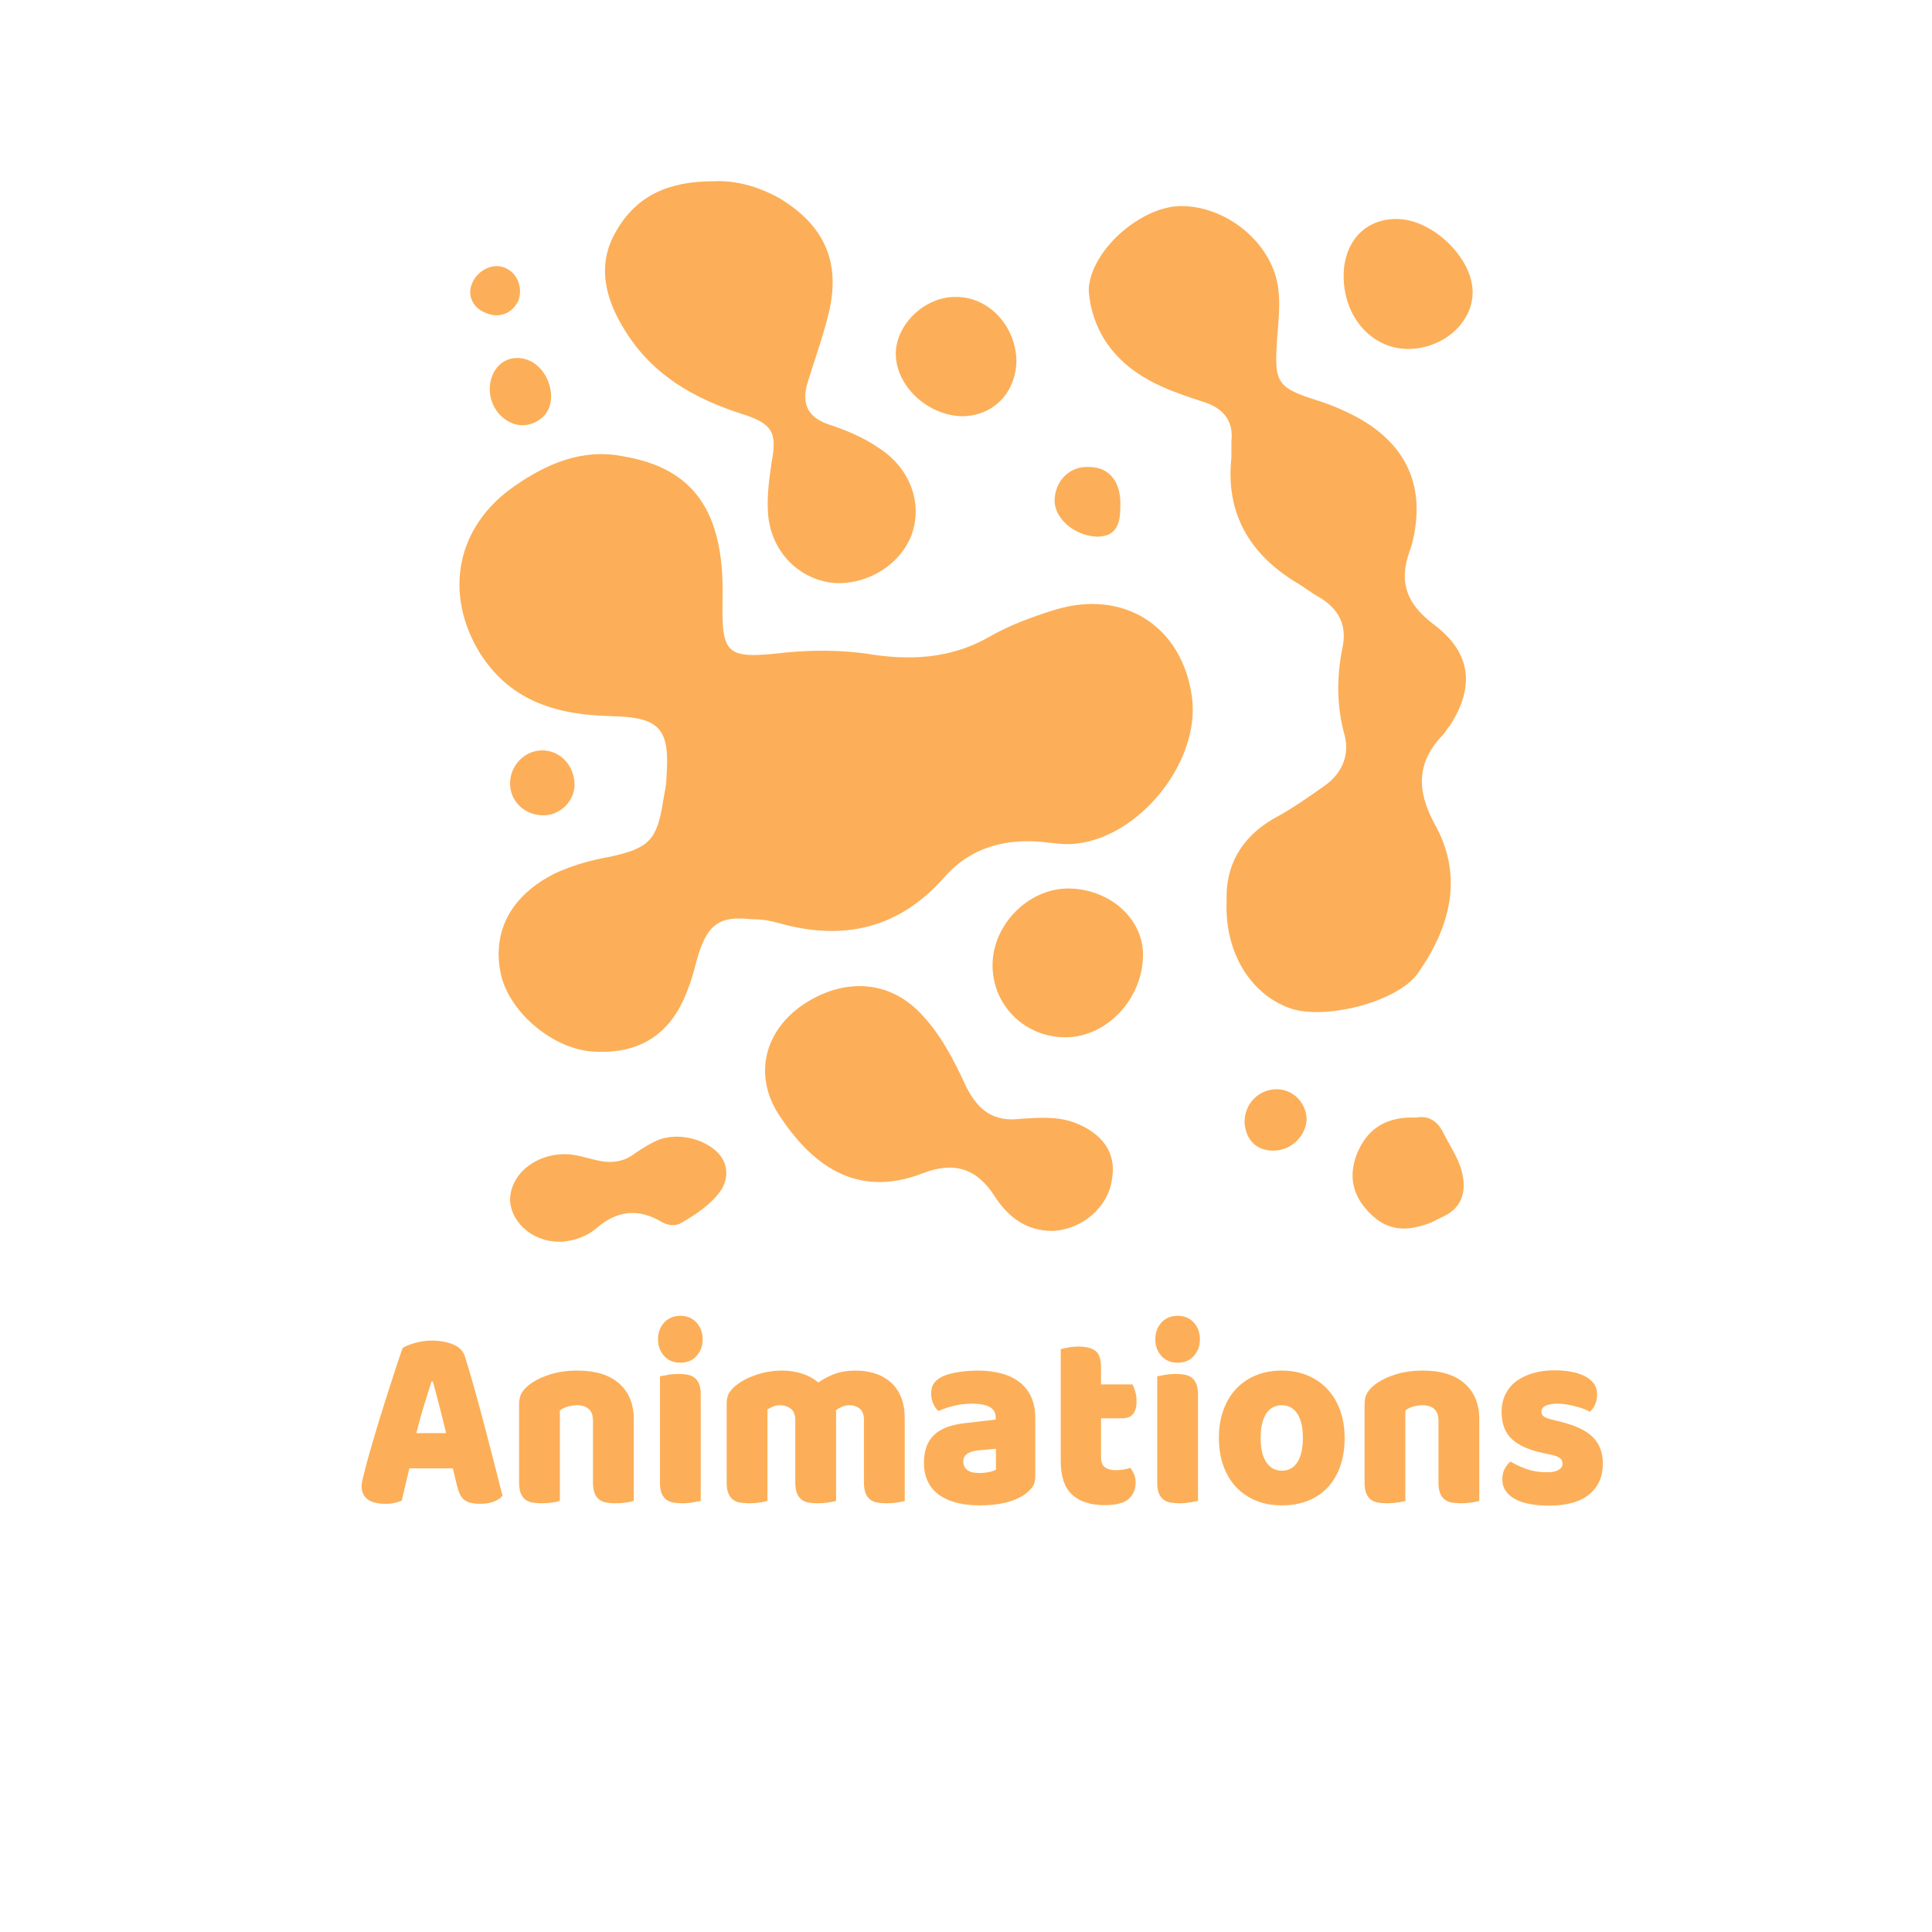<svg xmlns="http://www.w3.org/2000/svg" width="512" height="512" viewBox="0 0 512 512" data-svgdocument="" id="_Sr2w0AXacCh753Wrxq3Nk" class="fl-svgdocument" x="0" y="0" style="overflow: visible;" xmlns:xlink="http://www.w3.org/1999/xlink"><defs id="_C-FtlsLRsd5ed3_RZwckV" transform="matrix(1.042, 0, 0, 1.042, -12.537, -10.689)"></defs><path id="_gpRvyhQdBaedOOcMgKC5y" d="M28.2,39.2c-0.1,5.1,0.2,5.4,5.4,4.8c2.2-0.2,4.4-0.2,6.6,0.1c3.5,0.6,7,0.5,10.3-1.4c1.7-1,3.6-1.7,5.5-2.3  c5.8-1.8,10.7,1.4,11.5,7.4c0.7,5.4-4.3,11.8-9.7,12.4c-0.8,0.1-1.6,0-2.4-0.1c-3.3-0.4-6.3,0.3-8.6,2.9c-3.8,4.4-8.5,5.5-14,3.9  c-0.7-0.2-1.4-0.3-2.2-0.3c-2.6-0.3-3.6,0.4-4.4,2.9c-0.3,1-0.5,2-0.9,3c-1.4,3.9-4.1,5.6-8.1,5.3c-3.4-0.3-7-3.5-7.6-6.7  c-0.7-3.6,1-6.6,4.6-8.4c1.5-0.7,3-1.1,4.6-1.4c3.2-0.7,3.9-1.4,4.4-4.6c0.1-0.7,0.3-1.4,0.3-2.2c0.3-4.1-0.6-5-4.6-5.1  c-4.5-0.1-8.4-1.2-11-5.3c-3.1-5.1-2-10.8,2.9-14.2c2.7-1.9,5.7-3.2,9.1-2.5C25.8,28.4,28.3,32.1,28.2,39.2z M19.3,8.3  c-1.7,2.9-0.9,5.8,0.7,8.4c2.3,3.8,5.8,5.8,9.8,7.1c2.5,0.8,3,1.5,2.5,4.1c-0.2,1.4-0.4,2.8-0.3,4.3c0.2,3.1,2.4,5.5,5.3,5.9  c2.8,0.3,5.7-1.4,6.7-4c1-2.7-0.1-5.7-2.7-7.4c-1.3-0.9-2.7-1.5-4.2-2c-1.8-0.6-2.3-1.8-1.8-3.5c0.6-2,1.3-3.9,1.8-6  c1-4.3-0.4-7.4-4.2-9.7c-1.8-1-3.7-1.5-5.5-1.4C23.7,4.1,21,5.3,19.3,8.3z M47.8,13.9c-2.6-0.1-5.1,2.3-5.1,4.8  c0,2.7,2.6,5.2,5.5,5.3c2.6,0,4.5-1.9,4.6-4.6C52.8,16.4,50.5,13.9,47.8,13.9z M60.8,88.6c0.4-2.2-0.8-3.9-3.2-4.8  c-1.4-0.5-2.9-0.4-4.4-0.3c-2.3,0.3-3.6-0.7-4.6-2.7c-1-2.2-2.1-4.4-3.8-6.2c-2.7-2.9-6.6-3.1-10.1-0.6c-3.1,2.3-3.9,6-1.7,9.3  c2.5,3.8,6.2,7.1,12,4.8c2.6-1,4.5-0.4,6,2c1.1,1.7,2.6,2.9,4.8,2.9C58.3,92.9,60.5,91,60.8,88.6z M56.9,76.6c3.5,0,6.5-3.3,6.5-7  c0-3-2.7-5.5-6.1-5.6c-3.4-0.1-6.5,3-6.5,6.5C50.8,73.9,53.5,76.6,56.9,76.6z M10.4,55.1c0,1.5,1.2,2.7,2.8,2.7  c1.4,0,2.6-1.2,2.6-2.6c0-1.6-1.2-2.9-2.7-2.9C11.6,52.3,10.4,53.6,10.4,55.1z M75.6,74.1c2.8,1.1,9-0.4,10.8-2.9  c2.7-3.9,3.9-8.2,1.4-12.7c-1.5-2.8-1.5-5.2,0.7-7.5c0.2-0.2,0.4-0.6,0.6-0.8c2.1-3.3,1.8-6.2-1.4-8.6c-2.2-1.7-2.9-3.5-2-6.1  c0.2-0.5,0.3-1,0.4-1.5c0.8-4.2-0.7-7.5-4.4-9.7c-1.2-0.7-2.6-1.3-3.9-1.7c-3.1-1-3.4-1.5-3.2-4.7c0.1-1.8,0.4-3.6,0-5.4  c-0.8-3.5-4.4-6.3-8-6.3c-3.2,0-7.2,3.4-7.7,6.6c-0.1,0.5,0,1.1,0.1,1.7c0.7,3.4,2.9,5.6,6,7c1.1,0.5,2.3,0.9,3.5,1.3  c1.6,0.5,2.5,1.6,2.3,3.3c0,0.5,0,0.9,0,1.4c-0.5,4.7,1.5,8.1,5.3,10.5c0.7,0.4,1.3,0.9,2,1.3c1.7,1,2.4,2.4,2,4.3  c-0.5,2.5-0.5,5,0.2,7.5c0.4,1.7-0.3,3.2-1.7,4.2c-1.4,1-2.8,2-4.3,2.8c-2.7,1.6-4,4-3.9,6.9C70.2,69.4,72.4,72.9,75.6,74.1z   M74.3,86.2c1.5,0,2.7-1.2,2.8-2.6c0-1.4-1.1-2.6-2.5-2.6c-1.5,0-2.7,1.2-2.7,2.8C72,85.3,72.9,86.2,74.3,86.2z M85.6,18.3  c2.9,0,5.4-2.2,5.4-4.8c0-2.9-3.3-6.1-6.2-6.2c-2.7-0.1-4.5,1.8-4.6,4.6C80.1,15.5,82.5,18.3,85.6,18.3z M10.4,90.4  c0.1,2,2.1,3.7,4.5,3.5c1-0.1,2-0.5,2.7-1.1c1.7-1.5,3.5-1.8,5.6-0.5c0.4,0.2,0.9,0.3,1.4,0.1c1.4-0.8,2.7-1.7,3.5-2.9  c0.7-1.2,0.5-2.5-0.6-3.4c-1.2-1-3.2-1.4-4.7-0.8c-0.7,0.3-1.3,0.7-1.9,1.1c-1,0.8-2.1,0.9-3.3,0.6c-0.9-0.2-1.7-0.5-2.6-0.5  C12.4,86.5,10.4,88.3,10.4,90.4z M85.6,83.4c-2.1,0.1-3.5,1.1-4.3,3.1c-0.8,2.1-0.2,3.8,1.3,5.2c1.5,1.4,3.1,1.3,4.9,0.6  c0.4-0.2,0.8-0.4,1.2-0.6c1.3-0.7,1.7-1.8,1.5-3.2c-0.2-1.4-1-2.5-1.6-3.7c-0.5-1.1-1.3-1.6-2.3-1.4C85.9,83.4,85.8,83.4,85.6,83.4z   M10.6,24.6c1.2,0.5,2.7-0.2,3.1-1.4c0.5-1.5-0.4-3.5-1.9-4c-1.2-0.4-2.4,0.1-2.9,1.4C8.3,22.2,9.1,24,10.6,24.6z M11.1,14.2  c0.4-1.1-0.1-2.4-1.2-2.8c-1-0.4-2.3,0.3-2.7,1.4c-0.4,1,0.1,2.1,1.3,2.5C9.5,15.7,10.6,15.3,11.1,14.2z M58.9,28.3  c-1.6-0.1-2.8,1.1-2.9,2.7c-0.1,1.6,1.6,3.1,3.5,3.2c1.4,0,2-0.7,2-2.5C61.6,29.6,60.6,28.3,58.9,28.3z" stroke="none" fill="#FCAF58" transform="matrix(3.165, 0, 0, 3.129, 102.252, 35.211)"></path><path text="Animations" text-anchor="middle" font-size="100" letter-spacing="0" side="left" offset="0.5" dx="0" dy="0" space="preserve" href="" font-family="Baloo Bhai" font-scale="contain" transform="matrix(0.636, 0, 0, 0.691, 260.529, 397.834)" x="0" y="0" fill="#FCAF58" data-fl-textpath="" id="_RHjB7hPsGP1C23ZERuBTz" d="M-241.85-58.8L-241.85-58.8Q-240.15-59.8 -236.7-60.7Q-233.25-61.6 -229.75-61.6L-229.75-61.6Q-224.75-61.6 -220.9-60.15Q-217.05-58.7 -215.95-55.6L-215.95-55.6Q-214.15-50.4 -212.05-43.5Q-209.95-36.6 -207.85-29.25Q-205.75-21.9 -203.75-14.75Q-201.75-7.6 -200.25-2.1L-200.25-2.1Q-201.45-0.7 -203.85 0.15Q-206.25 1 -209.55 1L-209.55 1Q-211.95 1 -213.6 0.6Q-215.25 0.2 -216.3-0.6Q-217.35-1.4 -218-2.7Q-218.65-4 -219.15-5.7L-219.15-5.7L-220.95-12.6L-239.05-12.6Q-239.85-9.6 -240.65-6.4Q-241.45-3.2 -242.25-0.2L-242.25-0.2Q-243.65 0.3 -245.2 0.65Q-246.75 1 -248.95 1L-248.95 1Q-254.05 1 -256.5-0.75Q-258.95-2.5 -258.95-5.6L-258.95-5.6Q-258.95-7 -258.55-8.4Q-258.15-9.8 -257.65-11.7L-257.65-11.7Q-256.95-14.4 -255.7-18.4Q-254.45-22.4 -252.95-27.05Q-251.45-31.7 -249.75-36.6Q-248.05-41.5 -246.55-45.85Q-245.05-50.2 -243.8-53.6Q-242.55-57 -241.85-58.8ZM-229.25-45.9L-229.85-45.9Q-231.25-41.7 -233-36.55Q-234.75-31.4 -236.15-26.1L-236.15-26.1L-223.75-26.1Q-225.15-31.5 -226.6-36.65Q-228.05-41.8 -229.25-45.9L-229.25-45.9ZM-162.55-7.2L-162.55-30.8Q-162.55-33.9 -164.3-35.35Q-166.05-36.8 -169.05-36.8L-169.05-36.8Q-171.05-36.8 -173-36.3Q-174.95-35.8 -176.35-34.8L-176.35-34.8L-176.35-0.1Q-177.35 0.2 -179.5 0.5Q-181.65 0.8 -183.95 0.8L-183.95 0.8Q-186.15 0.8 -187.9 0.5Q-189.65 0.2 -190.85-0.7Q-192.05-1.6 -192.7-3.15Q-193.35-4.7 -193.35-7.2L-193.35-7.2L-193.35-37.2Q-193.35-39.9 -192.2-41.6Q-191.05-43.3 -189.05-44.7L-189.05-44.7Q-185.65-47.1 -180.5-48.6Q-175.35-50.1 -169.05-50.1L-169.05-50.1Q-157.75-50.1 -151.65-45.15Q-145.55-40.2 -145.55-31.4L-145.55-31.4L-145.55-0.1Q-146.55 0.2 -148.7 0.5Q-150.85 0.8 -153.15 0.8L-153.15 0.8Q-155.35 0.8 -157.1 0.5Q-158.85 0.2 -160.05-0.7Q-161.25-1.6 -161.9-3.15Q-162.55-4.7 -162.55-7.2L-162.55-7.2ZM-135.45-62.1L-135.45-62.1Q-135.45-65.9 -132.9-68.5Q-130.35-71.1 -126.15-71.1L-126.15-71.1Q-121.95-71.1 -119.4-68.5Q-116.85-65.9 -116.85-62.1L-116.85-62.1Q-116.85-58.3 -119.4-55.7Q-121.95-53.1 -126.15-53.1L-126.15-53.1Q-130.35-53.1 -132.9-55.7Q-135.45-58.3 -135.45-62.1ZM-117.65-40.8L-117.65-0.1Q-118.75 0.1 -120.9 0.45Q-123.05 0.8 -125.25 0.8L-125.25 0.8Q-127.45 0.8 -129.2 0.5Q-130.95 0.2 -132.15-0.7Q-133.35-1.6 -134-3.15Q-134.65-4.7 -134.65-7.2L-134.65-7.2L-134.65-47.9Q-133.55-48.1 -131.4-48.45Q-129.25-48.8 -127.05-48.8L-127.05-48.8Q-124.85-48.8 -123.1-48.5Q-121.35-48.2 -120.15-47.3Q-118.95-46.4 -118.3-44.85Q-117.65-43.3 -117.65-40.8L-117.65-40.8ZM-83.55-50.1L-83.55-50.1Q-79.45-50.1 -75.5-48.95Q-71.55-47.8 -68.65-45.5L-68.65-45.5Q-65.65-47.5 -61.9-48.8Q-58.15-50.1 -52.85-50.1L-52.85-50.1Q-49.05-50.1 -45.4-49.1Q-41.75-48.1 -38.9-45.95Q-36.05-43.8 -34.35-40.25Q-32.65-36.7 -32.65-31.6L-32.65-31.6L-32.65-0.1Q-33.65 0.2 -35.8 0.5Q-37.95 0.8 -40.25 0.8L-40.25 0.8Q-42.45 0.8 -44.2 0.5Q-45.95 0.2 -47.15-0.7Q-48.35-1.6 -49-3.15Q-49.65-4.7 -49.65-7.2L-49.65-7.2L-49.65-31.1Q-49.65-34.1 -51.35-35.45Q-53.05-36.8 -55.95-36.8L-55.95-36.8Q-57.35-36.8 -58.95-36.15Q-60.55-35.5 -61.35-34.8L-61.35-34.8Q-61.25-34.4 -61.25-34.05Q-61.25-33.7 -61.25-33.4L-61.25-33.4L-61.25-0.1Q-62.35 0.2 -64.5 0.5Q-66.65 0.8 -68.85 0.8L-68.85 0.8Q-71.05 0.8 -72.8 0.5Q-74.55 0.2 -75.75-0.7Q-76.95-1.6 -77.6-3.15Q-78.25-4.7 -78.25-7.2L-78.25-7.2L-78.25-31.1Q-78.25-34.1 -80.1-35.45Q-81.95-36.8 -84.55-36.8L-84.55-36.8Q-86.35-36.8 -87.65-36.25Q-88.95-35.7 -89.85-35.2L-89.85-35.2L-89.85-0.1Q-90.85 0.2 -93 0.5Q-95.15 0.8 -97.45 0.8L-97.45 0.8Q-99.65 0.8 -101.4 0.5Q-103.15 0.2 -104.35-0.7Q-105.55-1.6 -106.2-3.15Q-106.85-4.7 -106.85-7.2L-106.85-7.2L-106.85-37.4Q-106.85-40.1 -105.7-41.7Q-104.55-43.3 -102.55-44.7L-102.55-44.7Q-99.15-47.1 -94.1-48.6Q-89.05-50.1 -83.55-50.1ZM-1.45-10.8L-1.45-10.8Q 0.25-10.8  2.3-11.15Q 4.35-11.5  5.35-12.1L 5.35-12.1L 5.35-20.1L-1.85-19.5Q-4.65-19.3 -6.45-18.3Q-8.25-17.3 -8.25-15.3L-8.25-15.3Q-8.25-13.3 -6.7-12.05Q-5.15-10.8 -1.45-10.8ZM-2.25-50.1L-2.25-50.1Q 3.15-50.1  7.6-49Q 12.05-47.9  15.2-45.65Q 18.35-43.4  20.05-39.95Q 21.75-36.5  21.75-31.8L 21.75-31.8L 21.75-9.4Q 21.75-6.8  20.3-5.15Q 18.85-3.5  16.85-2.3L 16.85-2.3Q 10.35 1.6 -1.45 1.6L-1.45 1.6Q-6.75 1.6 -11 0.6Q-15.25-0.4 -18.3-2.4Q-21.35-4.4 -23-7.5Q-24.65-10.6 -24.65-14.7L-24.65-14.7Q-24.65-21.6 -20.55-25.3Q-16.45-29 -7.85-29.9L-7.85-29.9L 5.25-31.3L 5.25-32Q 5.25-34.9  2.7-36.15Q 0.15-37.4 -4.65-37.4L-4.65-37.4Q-8.45-37.4 -12.05-36.6Q-15.65-35.8 -18.55-34.6L-18.55-34.6Q-19.85-35.5 -20.75-37.35Q-21.65-39.2 -21.65-41.2L-21.65-41.2Q-21.65-43.8 -20.4-45.35Q-19.15-46.9 -16.55-48L-16.55-48Q-13.65-49.1 -9.7-49.6Q-5.75-50.1 -2.25-50.1ZM 49.15-31.8L 49.15-16.7Q 49.15-14.1  50.8-13Q 52.45-11.9  55.45-11.9L 55.45-11.9Q 56.95-11.9  58.55-12.15Q 60.15-12.4  61.35-12.8L 61.35-12.8Q 62.25-11.7  62.9-10.35Q 63.55-9  63.55-7.1L 63.55-7.1Q 63.55-3.3  60.7-0.9Q 57.85 1.5  50.65 1.5L 50.65 1.5Q 41.85 1.5  37.1-2.5Q 32.35-6.5  32.35-15.5L 32.35-15.5L 32.35-58.3Q 33.45-58.6  35.5-58.95Q 37.55-59.3  39.85-59.3L 39.85-59.3Q 44.25-59.3  46.7-57.75Q 49.15-56.2  49.15-51.2L 49.15-51.2L 49.15-44.8L 62.25-44.8Q 62.85-43.7  63.4-42.05Q 63.95-40.4  63.95-38.4L 63.95-38.4Q 63.95-34.9  62.4-33.35Q 60.85-31.8  58.25-31.8L 58.25-31.8L 49.15-31.8ZM 71.75-62.1L 71.75-62.1Q 71.75-65.9  74.3-68.5Q 76.85-71.1  81.05-71.1L 81.05-71.1Q 85.25-71.1  87.8-68.5Q 90.35-65.9  90.35-62.1L 90.35-62.1Q 90.35-58.3  87.8-55.7Q 85.25-53.1  81.05-53.1L 81.05-53.1Q 76.85-53.1  74.3-55.7Q 71.75-58.3  71.75-62.1ZM 89.55-40.8L 89.55-0.1Q 88.45 0.1  86.3 0.45Q 84.15 0.8  81.95 0.8L 81.95 0.8Q 79.75 0.8  78 0.5Q 76.25 0.2  75.05-0.7Q 73.85-1.6  73.2-3.15Q 72.55-4.7  72.55-7.2L 72.55-7.2L 72.55-47.9Q 73.65-48.1  75.8-48.45Q 77.95-48.8  80.15-48.8L 80.15-48.8Q 82.35-48.8  84.1-48.5Q 85.85-48.2  87.05-47.3Q 88.25-46.4  88.9-44.85Q 89.55-43.3  89.55-40.8L 89.55-40.8ZM 150.65-24.3L 150.65-24.3Q 150.65-18.1  148.75-13.25Q 146.85-8.4  143.4-5.1Q 139.95-1.8  135.15-0.1Q 130.35 1.6  124.45 1.6L 124.45 1.6Q 118.55 1.6  113.75-0.2Q 108.95-2  105.5-5.35Q 102.05-8.7  100.15-13.5Q 98.25-18.3  98.25-24.3L 98.25-24.3Q 98.25-30.2  100.15-35Q 102.05-39.8  105.5-43.15Q 108.95-46.5  113.75-48.3Q 118.55-50.1  124.45-50.1L 124.45-50.1Q 130.35-50.1  135.15-48.25Q 139.95-46.4  143.4-43.05Q 146.85-39.7  148.75-34.9Q 150.65-30.1  150.65-24.3ZM 115.65-24.3L 115.65-24.3Q 115.65-18.2  118-14.95Q 120.35-11.7  124.55-11.7L 124.55-11.7Q 128.75-11.7  131-15Q 133.25-18.3  133.25-24.3L 133.25-24.3Q 133.25-30.3  130.95-33.55Q 128.65-36.8  124.45-36.8L 124.45-36.8Q 120.25-36.8  117.95-33.55Q 115.65-30.3  115.65-24.3ZM 189.75-7.2L 189.75-30.8Q 189.75-33.9  188-35.35Q 186.25-36.8  183.25-36.8L 183.25-36.8Q 181.25-36.8  179.3-36.3Q 177.35-35.8  175.95-34.8L 175.95-34.8L 175.95-0.1Q 174.95 0.2  172.8 0.5Q 170.65 0.8  168.35 0.8L 168.35 0.8Q 166.15 0.8  164.4 0.5Q 162.65 0.2  161.45-0.7Q 160.25-1.6  159.6-3.15Q 158.95-4.7  158.95-7.2L 158.95-7.2L 158.95-37.2Q 158.95-39.9  160.1-41.6Q 161.25-43.3  163.25-44.7L 163.25-44.7Q 166.65-47.1  171.8-48.6Q 176.95-50.1  183.25-50.1L 183.25-50.1Q 194.55-50.1  200.65-45.15Q 206.75-40.2  206.75-31.4L 206.75-31.4L 206.75-0.1Q 205.75 0.2  203.6 0.5Q 201.45 0.8  199.15 0.8L 199.15 0.8Q 196.95 0.8  195.2 0.5Q 193.45 0.2  192.25-0.7Q 191.05-1.6  190.4-3.15Q 189.75-4.7  189.75-7.2L 189.75-7.2ZM 258.25-14.5L 258.25-14.5Q 258.25-6.9  252.55-2.6Q 246.85 1.7  235.75 1.7L 235.75 1.7Q 231.55 1.7  227.95 1.1Q 224.35 0.5  221.8-0.75Q 219.25-2  217.8-3.9Q 216.35-5.8  216.35-8.4L 216.35-8.4Q 216.35-10.8  217.35-12.45Q 218.35-14.1  219.75-15.2L 219.75-15.2Q 222.65-13.6  226.4-12.35Q 230.15-11.1  235.05-11.1L 235.05-11.1Q 238.15-11.1  239.8-12Q 241.45-12.9  241.45-14.4L 241.45-14.4Q 241.45-15.8  240.25-16.6Q 239.05-17.4  236.25-17.9L 236.25-17.9L 233.25-18.5Q 224.55-20.2  220.3-23.85Q 216.05-27.5  216.05-34.3L 216.05-34.3Q 216.05-38  217.65-41Q 219.25-44  222.15-46Q 225.05-48  229.1-49.1Q 233.15-50.2  238.05-50.2L 238.05-50.2Q 241.75-50.2  245-49.65Q 248.25-49.1  250.65-48Q 253.05-46.9  254.45-45.15Q 255.85-43.4  255.85-41L 255.85-41Q 255.85-38.7  255-37.05Q 254.15-35.4  252.85-34.3L 252.85-34.3Q 252.05-34.8  250.45-35.35Q 248.85-35.9  246.95-36.35Q 245.05-36.8  243.1-37.1Q 241.15-37.4  239.55-37.4L 239.55-37.4Q 236.25-37.4  234.45-36.65Q 232.65-35.9  232.65-34.3L 232.65-34.3Q 232.65-33.2  233.65-32.5Q 234.65-31.8  237.45-31.2L 237.45-31.2L 240.55-30.5Q 250.15-28.3  254.2-24.45Q 258.25-20.6  258.25-14.5Z"></path></svg>